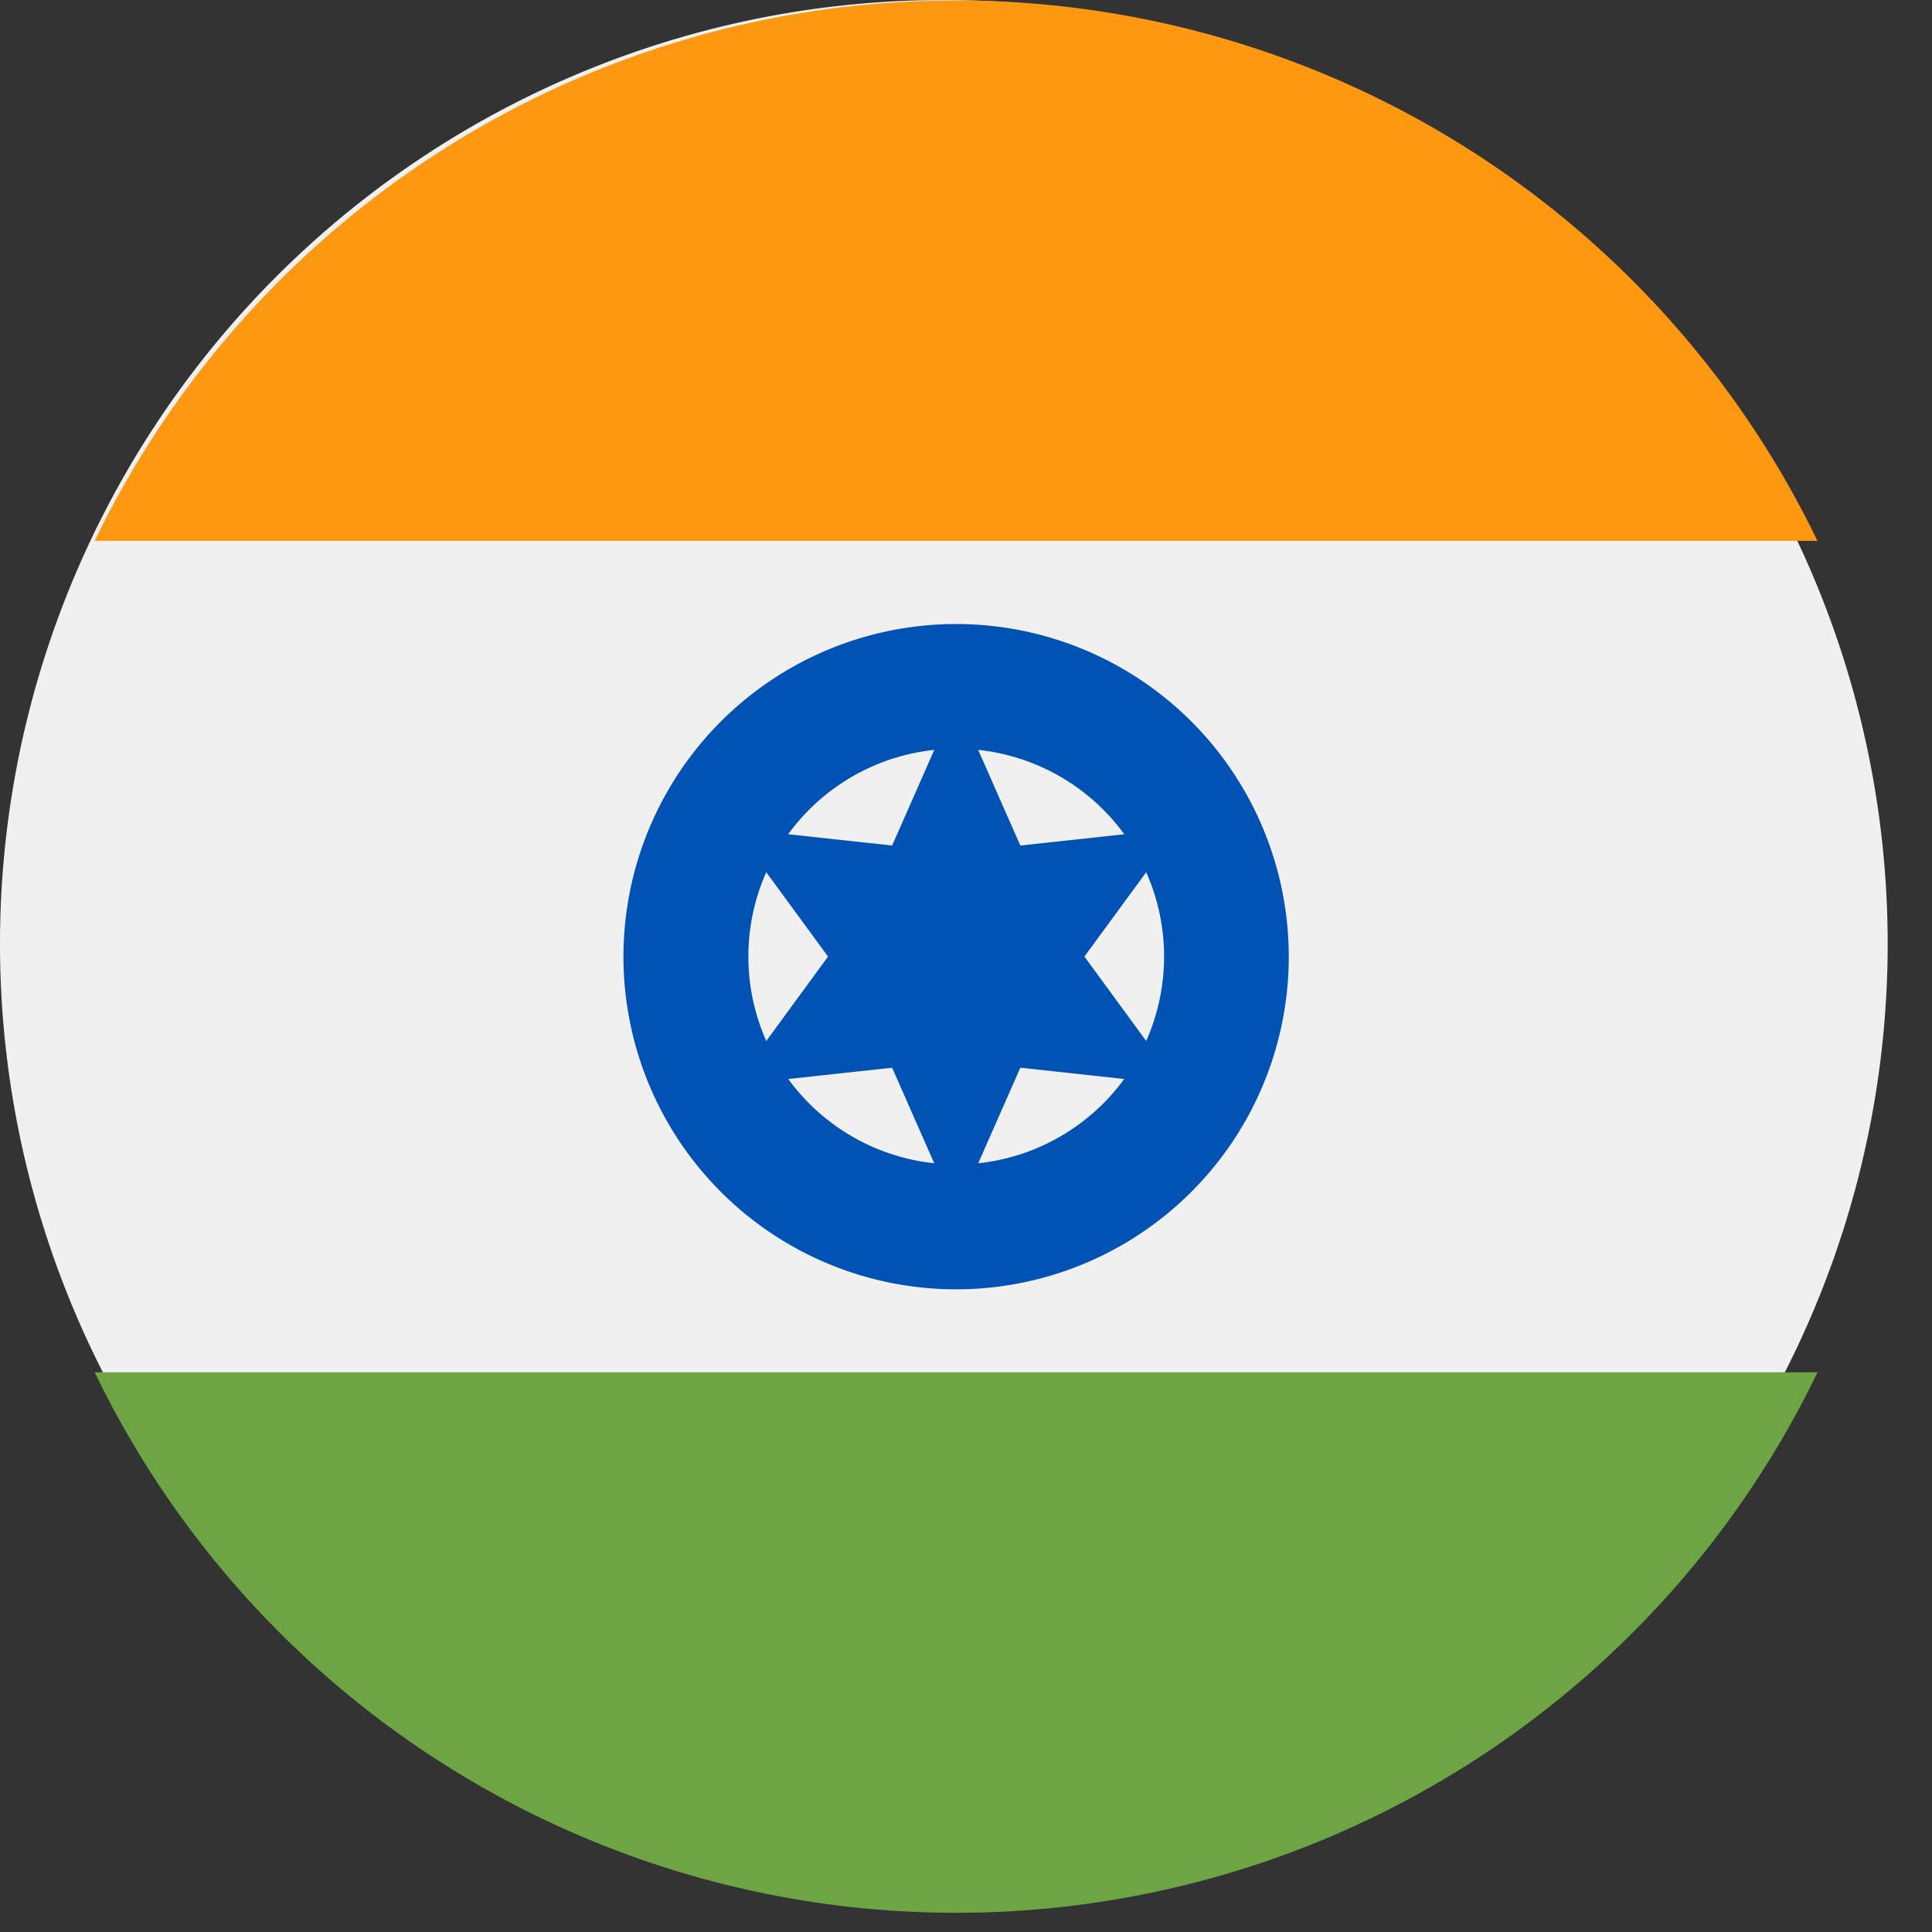 <svg xmlns="http://www.w3.org/2000/svg" width="17" height="17" viewBox="0 0 17 17">
  <rect x="0" y="0" width="17" height="17" fill="#333333" stroke="none"/>
  <g id="Group_2" data-name="Group 2" transform="translate(743 -13304)">
    <rect id="Rectangle_1" data-name="Rectangle 1" width="17" height="17" transform="translate(-743 13304)" fill="none"/>
    <g id="india" transform="translate(-1592 13261)">
      <path id="Ellipse_11" data-name="Ellipse 11" d="M16.61,8.305A8.305,8.305,0,1,1,8.305,0,8.305,8.305,0,0,1,16.61,8.305Z" transform="translate(849 43)" fill="#f0f0f0"/>
      <path id="Path_234" data-name="Path 234" d="M7.581,0A8.414,8.414,0,0,0,0,4.755H15.159A8.414,8.414,0,0,0,7.581,0Z" transform="translate(849.833 43.004)" fill="#ff9811"/>
      <path id="Path_235" data-name="Path 235" d="M7.581,4.756a8.414,8.414,0,0,0,4.474-1.287A8.414,8.414,0,0,0,15.16,0H0A8.414,8.414,0,0,0,3.106,3.469,8.414,8.414,0,0,0,7.581,4.756Z" transform="translate(849.833 55.075)" fill="#6da544"/>
      <path id="Ellipse_12" data-name="Ellipse 12" d="M5.853,2.927A2.927,2.927,0,1,1,2.927,0,2.927,2.927,0,0,1,5.853,2.927Z" transform="translate(854.487 48.491)" fill="#0052b4"/>
      <path id="Ellipse_13" data-name="Ellipse 13" d="M3.658,1.829A1.829,1.829,0,1,1,1.829,0,1.829,1.829,0,0,1,3.658,1.829Z" transform="translate(855.585 49.588)" fill="#f0f0f0"/>
      <path id="Path_236" data-name="Path 236" d="M1.954,0l.564,1.28,1.39-.151L3.082,2.257l.826,1.129-1.39-.151-.564,1.28L1.39,3.235,0,3.386.826,2.257,0,1.129l1.39.151Z" transform="translate(855.46 49.16)" fill="#0052b4"/>
    </g>
  </g>
</svg>
